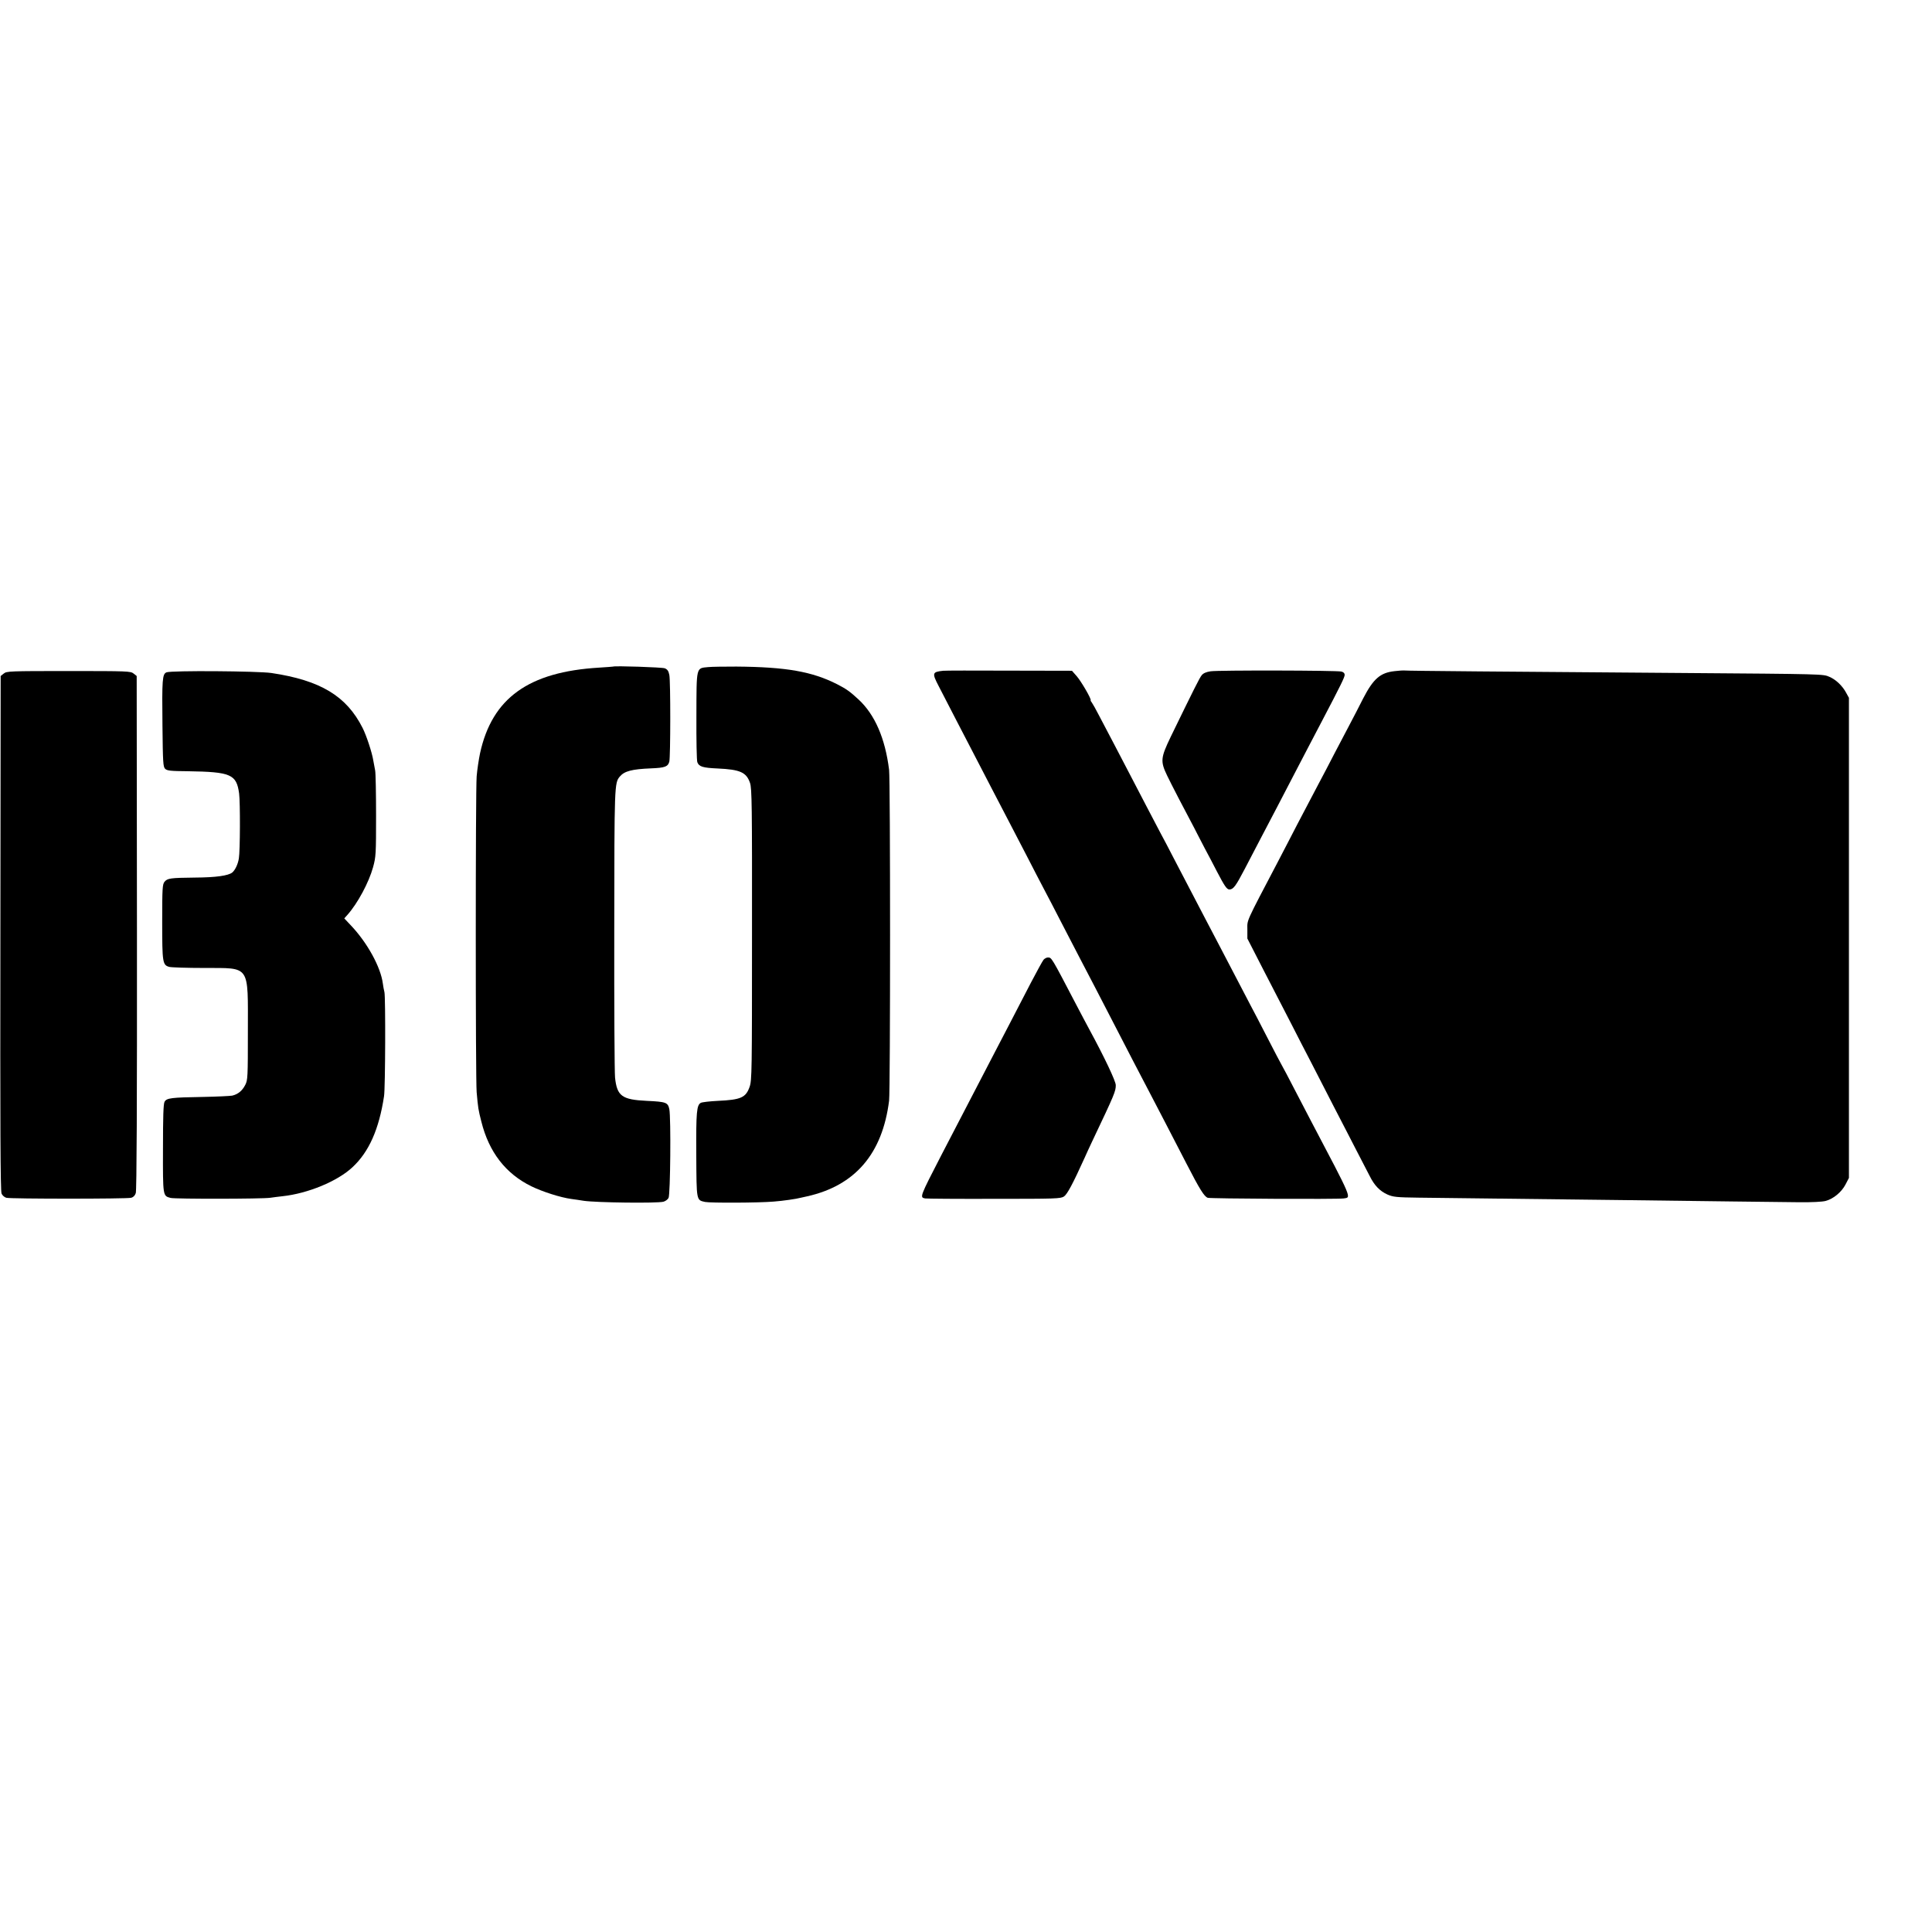 <?xml version="1.0" standalone="no"?>
<!DOCTYPE svg PUBLIC "-//W3C//DTD SVG 20010904//EN"
 "http://www.w3.org/TR/2001/REC-SVG-20010904/DTD/svg10.dtd">
<svg version="1.0" xmlns="http://www.w3.org/2000/svg"
 width="1477pt" height="1477pt" viewBox="0 0 1477 1477"
 preserveAspectRatio="xMidYMid meet">
<g transform="translate(0,1477) scale(0.1,-0.1)"
fill="#000000" stroke="none">
<path d="M4687 9674 c-1 -1 -49 -4 -107 -8 -539 -32 -818 -233 -910 -654 -10
-48 -22 -127 -26 -177 -9 -114 -9 -2314 0 -2415 11 -122 12 -131 36 -225 58
-233 186 -398 382 -494 86 -42 224 -86 306 -97 26 -3 68 -10 95 -14 94 -14
560 -20 609 -7 15 4 33 17 39 29 14 26 19 611 6 678 -11 52 -24 57 -171 64
-191 9 -229 36 -244 178 -4 40 -7 550 -6 1133 1 1110 1 1119 43 1169 35 41 92
56 239 62 105 4 129 13 139 52 9 38 10 612 0 662 -6 31 -15 43 -35 51 -20 8
-386 20 -395 13z"/>
<path d="M5413 9670 c-92 -9 -88 7 -89 -373 -1 -183 2 -342 7 -354 13 -34 41
-43 155 -48 173 -8 220 -29 248 -111 14 -41 16 -173 15 -1158 0 -1048 -1
-1114 -18 -1164 -29 -83 -66 -100 -243 -108 -62 -3 -120 -10 -130 -15 -32 -17
-37 -70 -35 -396 2 -357 0 -347 68 -362 40 -8 409 -7 524 3 68 5 174 20 210
30 6 1 26 6 45 10 367 82 576 325 627 731 10 78 10 2452 0 2530 -30 241 -109
422 -233 537 -66 61 -92 80 -164 117 -191 97 -389 132 -770 135 -91 0 -189 -1
-217 -4z"/>
<path d="M7210 9642 c-83 -9 -86 -17 -34 -117 79 -154 210 -406 264 -510 31
-60 94 -182 140 -270 46 -88 108 -207 138 -265 30 -58 91 -175 135 -260 43
-85 101 -195 127 -245 26 -49 85 -162 130 -250 46 -88 109 -209 140 -270 76
-145 169 -324 270 -520 93 -181 185 -358 270 -520 61 -116 143 -275 280 -540
103 -200 136 -252 163 -262 22 -7 989 -12 1039 -5 60 9 71 -17 -252 597 -26
50 -82 158 -125 240 -43 83 -85 164 -95 180 -10 17 -59 111 -110 210 -51 99
-109 212 -130 250 -20 39 -69 131 -107 205 -106 202 -179 344 -238 455 -86
164 -168 322 -240 460 -37 72 -84 162 -105 200 -21 39 -70 133 -110 210 -40
77 -96 185 -125 240 -29 55 -83 159 -120 230 -38 72 -88 168 -113 215 -24 47
-49 91 -55 99 -7 8 -11 16 -9 18 7 8 -74 147 -107 184 l-36 41 -480 1 c-264 1
-491 1 -505 -1z"/>
<path d="M9255 9638 c-33 -5 -55 -14 -68 -30 -17 -21 -58 -103 -238 -473 -76
-159 -79 -185 -26 -295 29 -61 141 -277 207 -400 7 -14 17 -33 22 -43 5 -9 30
-59 57 -110 27 -50 69 -130 93 -177 60 -115 77 -140 97 -140 30 1 48 25 116
155 37 72 91 175 120 230 29 55 88 168 131 250 43 83 102 195 130 250 29 55
74 141 99 190 26 50 75 144 110 210 148 282 175 338 175 356 0 12 -9 21 -25
25 -36 9 -940 11 -1000 2z"/>
<path d="M10660 9639 c-108 -12 -161 -58 -239 -209 -29 -58 -77 -150 -106
-205 -29 -55 -80 -153 -114 -217 -33 -65 -89 -171 -123 -235 -145 -275 -200
-381 -229 -438 -17 -33 -52 -100 -78 -150 -253 -482 -235 -444 -235 -520 l0
-70 123 -240 c68 -132 162 -314 209 -405 46 -91 117 -228 157 -305 40 -77 117
-228 172 -335 56 -107 133 -258 173 -335 40 -77 85 -165 101 -195 36 -73 78
-116 136 -142 43 -19 70 -22 238 -24 185 -2 727 -9 1600 -19 237 -3 592 -7
790 -10 198 -2 432 -5 520 -6 95 -1 177 3 202 10 60 16 122 68 152 126 l26 50
0 1835 0 1835 -22 40 c-28 52 -78 100 -128 121 -47 21 -45 21 -1120 29 -1348
10 -2100 16 -2125 19 -14 1 -50 -1 -80 -5z"/>
<path d="M29 9621 l-24 -19 -2 -1966 c-2 -1483 0 -1971 9 -1991 6 -14 23 -29
37 -32 34 -9 918 -9 953 0 17 4 30 17 36 36 7 20 10 671 9 1991 l-2 1962 -24
19 c-22 18 -45 19 -496 19 -451 0 -474 -1 -496 -19z"/>
<path d="M1273 9630 c-32 -13 -35 -53 -31 -407 3 -281 5 -314 20 -330 15 -15
41 -18 175 -19 329 -5 371 -24 391 -170 9 -68 8 -440 -2 -497 -7 -44 -28 -88
-50 -107 -31 -25 -127 -38 -285 -39 -188 -2 -211 -5 -233 -32 -16 -19 -18 -49
-18 -308 0 -312 3 -329 55 -343 16 -4 136 -8 266 -8 356 -2 334 31 334 -485 0
-350 -1 -372 -20 -409 -23 -45 -56 -72 -100 -82 -16 -3 -118 -8 -225 -10 -241
-4 -276 -8 -292 -37 -9 -16 -12 -115 -12 -358 -1 -367 -1 -361 58 -377 35 -9
699 -8 761 1 22 3 65 9 95 12 195 21 421 115 535 222 126 117 203 291 241 543
10 62 12 758 3 795 -4 17 -10 46 -12 65 -16 126 -119 314 -246 447 l-49 52 25
28 c78 88 163 247 195 363 22 80 23 102 23 395 0 171 -3 326 -7 345 -4 19 -10
53 -14 75 -9 60 -53 193 -82 250 -123 244 -322 364 -697 420 -104 15 -766 20
-802 5z"/>
<path d="M7978 7433 c-8 -10 -52 -90 -98 -178 -148 -287 -212 -408 -270 -520
-146 -280 -271 -521 -413 -795 -166 -322 -167 -324 -124 -332 12 -2 250 -4
528 -3 471 0 507 1 533 18 25 17 67 95 158 296 11 25 37 82 58 126 172 362
180 382 180 429 0 31 -87 214 -202 426 -19 36 -64 119 -98 185 -196 375 -190
365 -220 365 -9 0 -24 -8 -32 -17z"/>
</g>
</svg>
